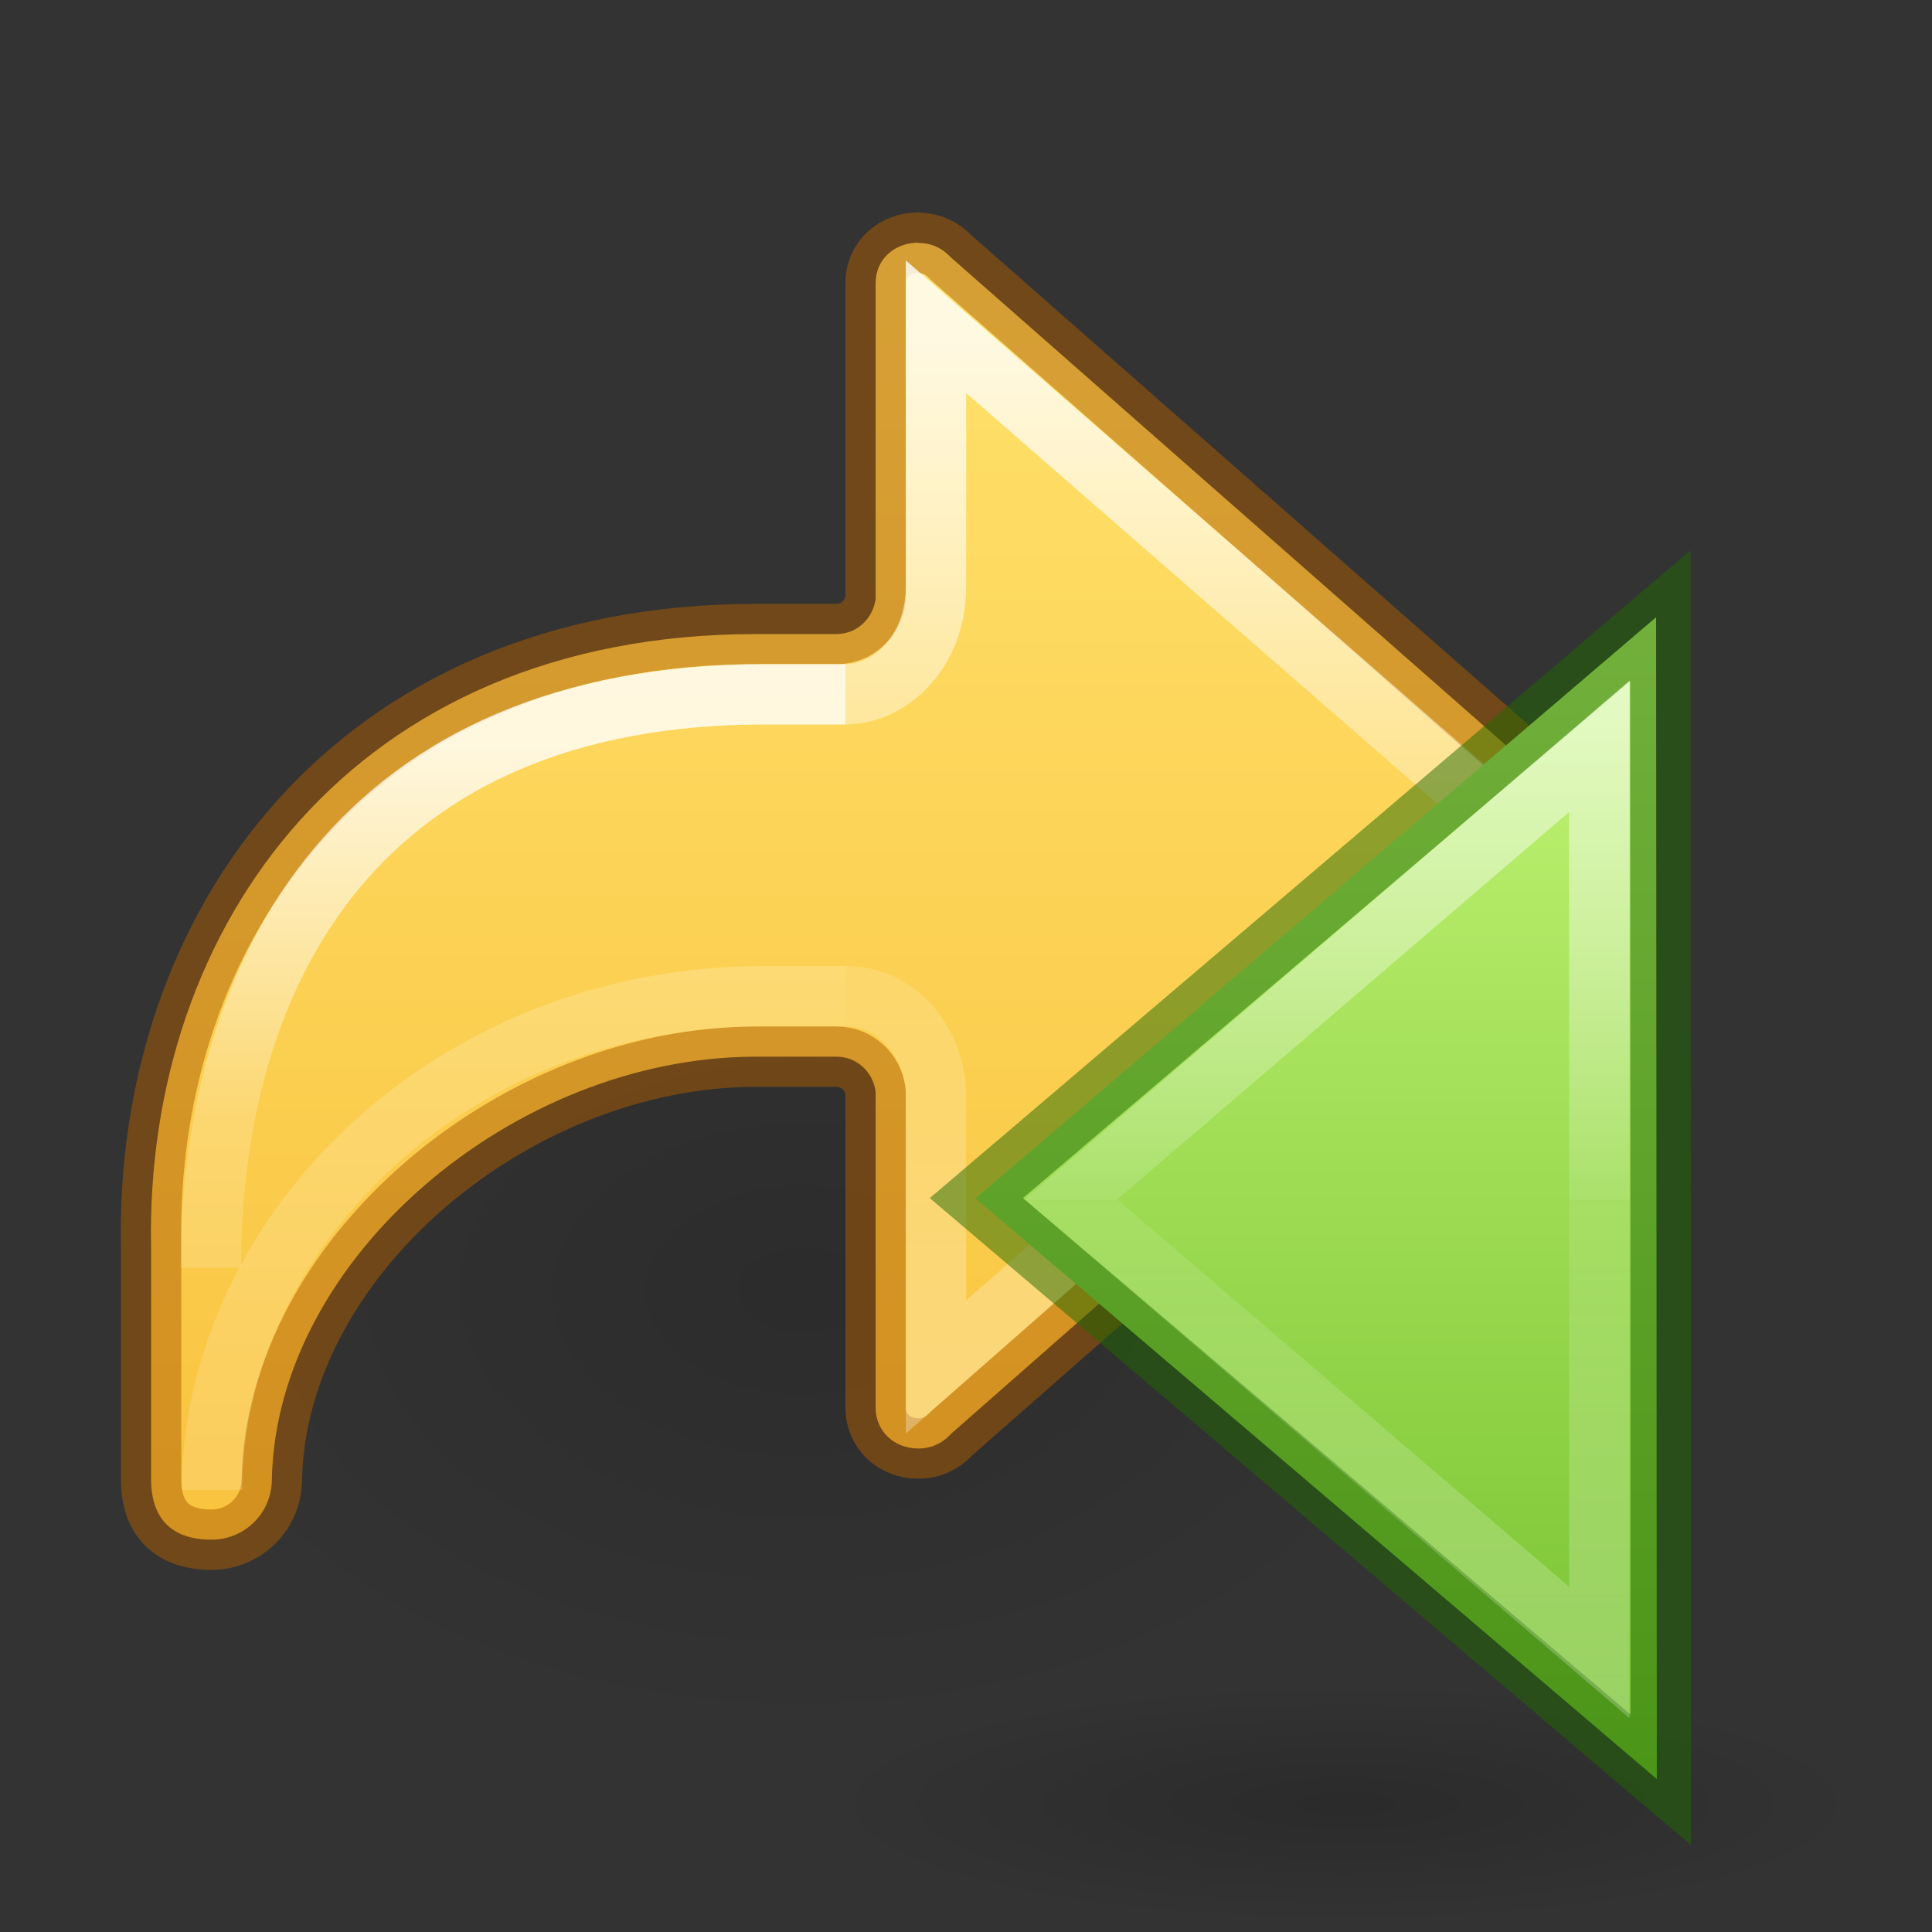 <svg height="32" width="32" xmlns="http://www.w3.org/2000/svg" xmlns:xlink="http://www.w3.org/1999/xlink"><rect width="100%" height="100%" fill="#333333" stroke="none"/><radialGradient id="a" cx="24.837" cy="36.421" gradientTransform="matrix(-.53 0 0 -.353 22.513 21.836)" gradientUnits="userSpaceOnUse" r="15.645" xlink:href="#b"/><linearGradient id="b"><stop offset="0"/><stop offset="1" stop-opacity="0"/></linearGradient><linearGradient id="c" gradientUnits="userSpaceOnUse" x1="17.002" x2="17.002" y1="6.667" y2="27.034"><stop offset="0" stop-color="#ffe16b"/><stop offset="1" stop-color="#f9c440"/></linearGradient><linearGradient id="d" gradientTransform="matrix(-1.469 0 0 1.442 15.102 -24.641)" gradientUnits="userSpaceOnUse" x1="-2.521" x2="-2.521" y1="22.402" y2="35.269"><stop offset="0" stop-color="#fff"/><stop offset=".52" stop-color="#fff" stop-opacity=".235"/><stop offset=".52" stop-color="#fff" stop-opacity=".157"/><stop offset="1" stop-color="#fff" stop-opacity=".392"/></linearGradient><linearGradient id="e" gradientTransform="matrix(-1.34 0 0 1.333 22.552 -22.062)" gradientUnits="userSpaceOnUse" x1="5.885" x2="5.885" y1="27.314" y2="35.272"><stop offset="0" stop-color="#fff"/><stop offset=".589" stop-color="#fff" stop-opacity=".235"/><stop offset="1" stop-color="#fff" stop-opacity=".157"/><stop offset="1" stop-color="#fff" stop-opacity=".392"/></linearGradient><linearGradient id="f" gradientTransform="matrix(-1.34 0 0 1.333 22.552 -21.067)" gradientUnits="userSpaceOnUse" x1="5.885" x2="5.885" y1="20.383" y2="38.172"><stop offset="0" stop-color="#fff"/><stop offset=".501" stop-color="#fff" stop-opacity=".235"/><stop offset="1" stop-color="#fff" stop-opacity=".157"/><stop offset="1" stop-color="#fff" stop-opacity=".392"/></linearGradient><radialGradient id="g" cx="11.25" cy="19.031" gradientTransform="matrix(1.073 0 0 .248 12.645 25.793)" gradientUnits="userSpaceOnUse" r="8.063" xlink:href="#b"/><linearGradient id="h" gradientTransform="matrix(0 1 1 0 2 -16)" gradientUnits="userSpaceOnUse" x1="4.715" x2="43.601" y1="22.595" y2="22.595"><stop offset="0" stop-color="#d1ff82"/><stop offset="1" stop-color="#68b723"/></linearGradient><linearGradient id="i" gradientTransform="matrix(-1.005 0 0 1 53.044 -17.992)" gradientUnits="userSpaceOnUse" x1="34.883" x2="34.883" y1="12.992" y2="37.992"><stop offset="0" stop-color="#fff"/><stop offset=".52" stop-color="#fff" stop-opacity=".235"/><stop offset=".52" stop-color="#fff" stop-opacity=".157"/><stop offset="1" stop-color="#fff" stop-opacity=".392"/></linearGradient><g transform="translate(-2 -2)"><path d="m1.059 8.976a8.291 5.524 0 1 1 16.582 0 8.291 5.524 0 0 1 -16.582 0z" fill="url(#a)" fill-rule="evenodd" opacity=".141" transform="matrix(-1.333 0 0 1.333 27.75 11.397)"/><path d="m17.21 6.018v.006c.217 0 .396.087.525.225.009.01.02.018.029.027l10.541 9.266c.121.121.191.286.191.467 0 .179-.07.334-.191.463l-10.541 9.266c-.009.009-.02.019-.029.029-.13.138-.309.225-.525.225-.402 0-.707-.289-.707-.676v-5.236c-.044-.326-.311-.578-.648-.578h-1.334c-4 0-7.944 3.333-8.018 7 0 .554-.446 1-1 1-.662 0-1-.353-1-1v-3.834c-.112-5.333 3.351-10.166 10.018-10.166h1.334c.338 0.0.605-.257.648-.583v-5.231c0-.387.305-.668.707-.668z" fill="url(#c)" stroke="#ad5f00" stroke-linecap="round" stroke-linejoin="round" stroke-opacity=".502"/><g fill="none"><path d="m16.003 18.5c.89 0 1.5.802 1.5 1.666v4.475l9.854-8.641-9.854-8.588v4.293c-0 1.116-.78 1.794-1.5 1.795" opacity=".8" stroke="url(#d)"/><path d="m16.003 18.5h-1.333c-5.333 0-9.158 4.048-9.158 8.178" opacity=".8" stroke="url(#f)"/><path d="m5.493 23c0-5 2.51-9.5 9.177-9.5h1.333" opacity=".8" stroke="url(#e)"/></g></g><g transform="matrix(-1 0 0 1 46.998 -.636)"><path d="m33.155 30.451c0 2.667-17.091 2.729-17.091.063 0-2.667 17.091-2.729 17.091-.063z" fill="url(#g)" opacity=".163" stroke-width=".524"/><path d="m24.107-6.478 16.9 14.43-16.917 14.421z" fill="url(#h)" transform="matrix(.667 0 0 .667 3.488 15.18)"/><g fill="none"><path d="m19.498 10.835 11.328 9.645-11.337 9.637z" opacity=".5" stroke="#206b00" stroke-width="1"/><path d="m25.518 8.73v-12l13.124 11.25-13.124 11.25z" opacity=".6" stroke="url(#i)" stroke-width="1.5" transform="matrix(.667 0 0 .667 3.488 15.18)"/></g></g></svg>
